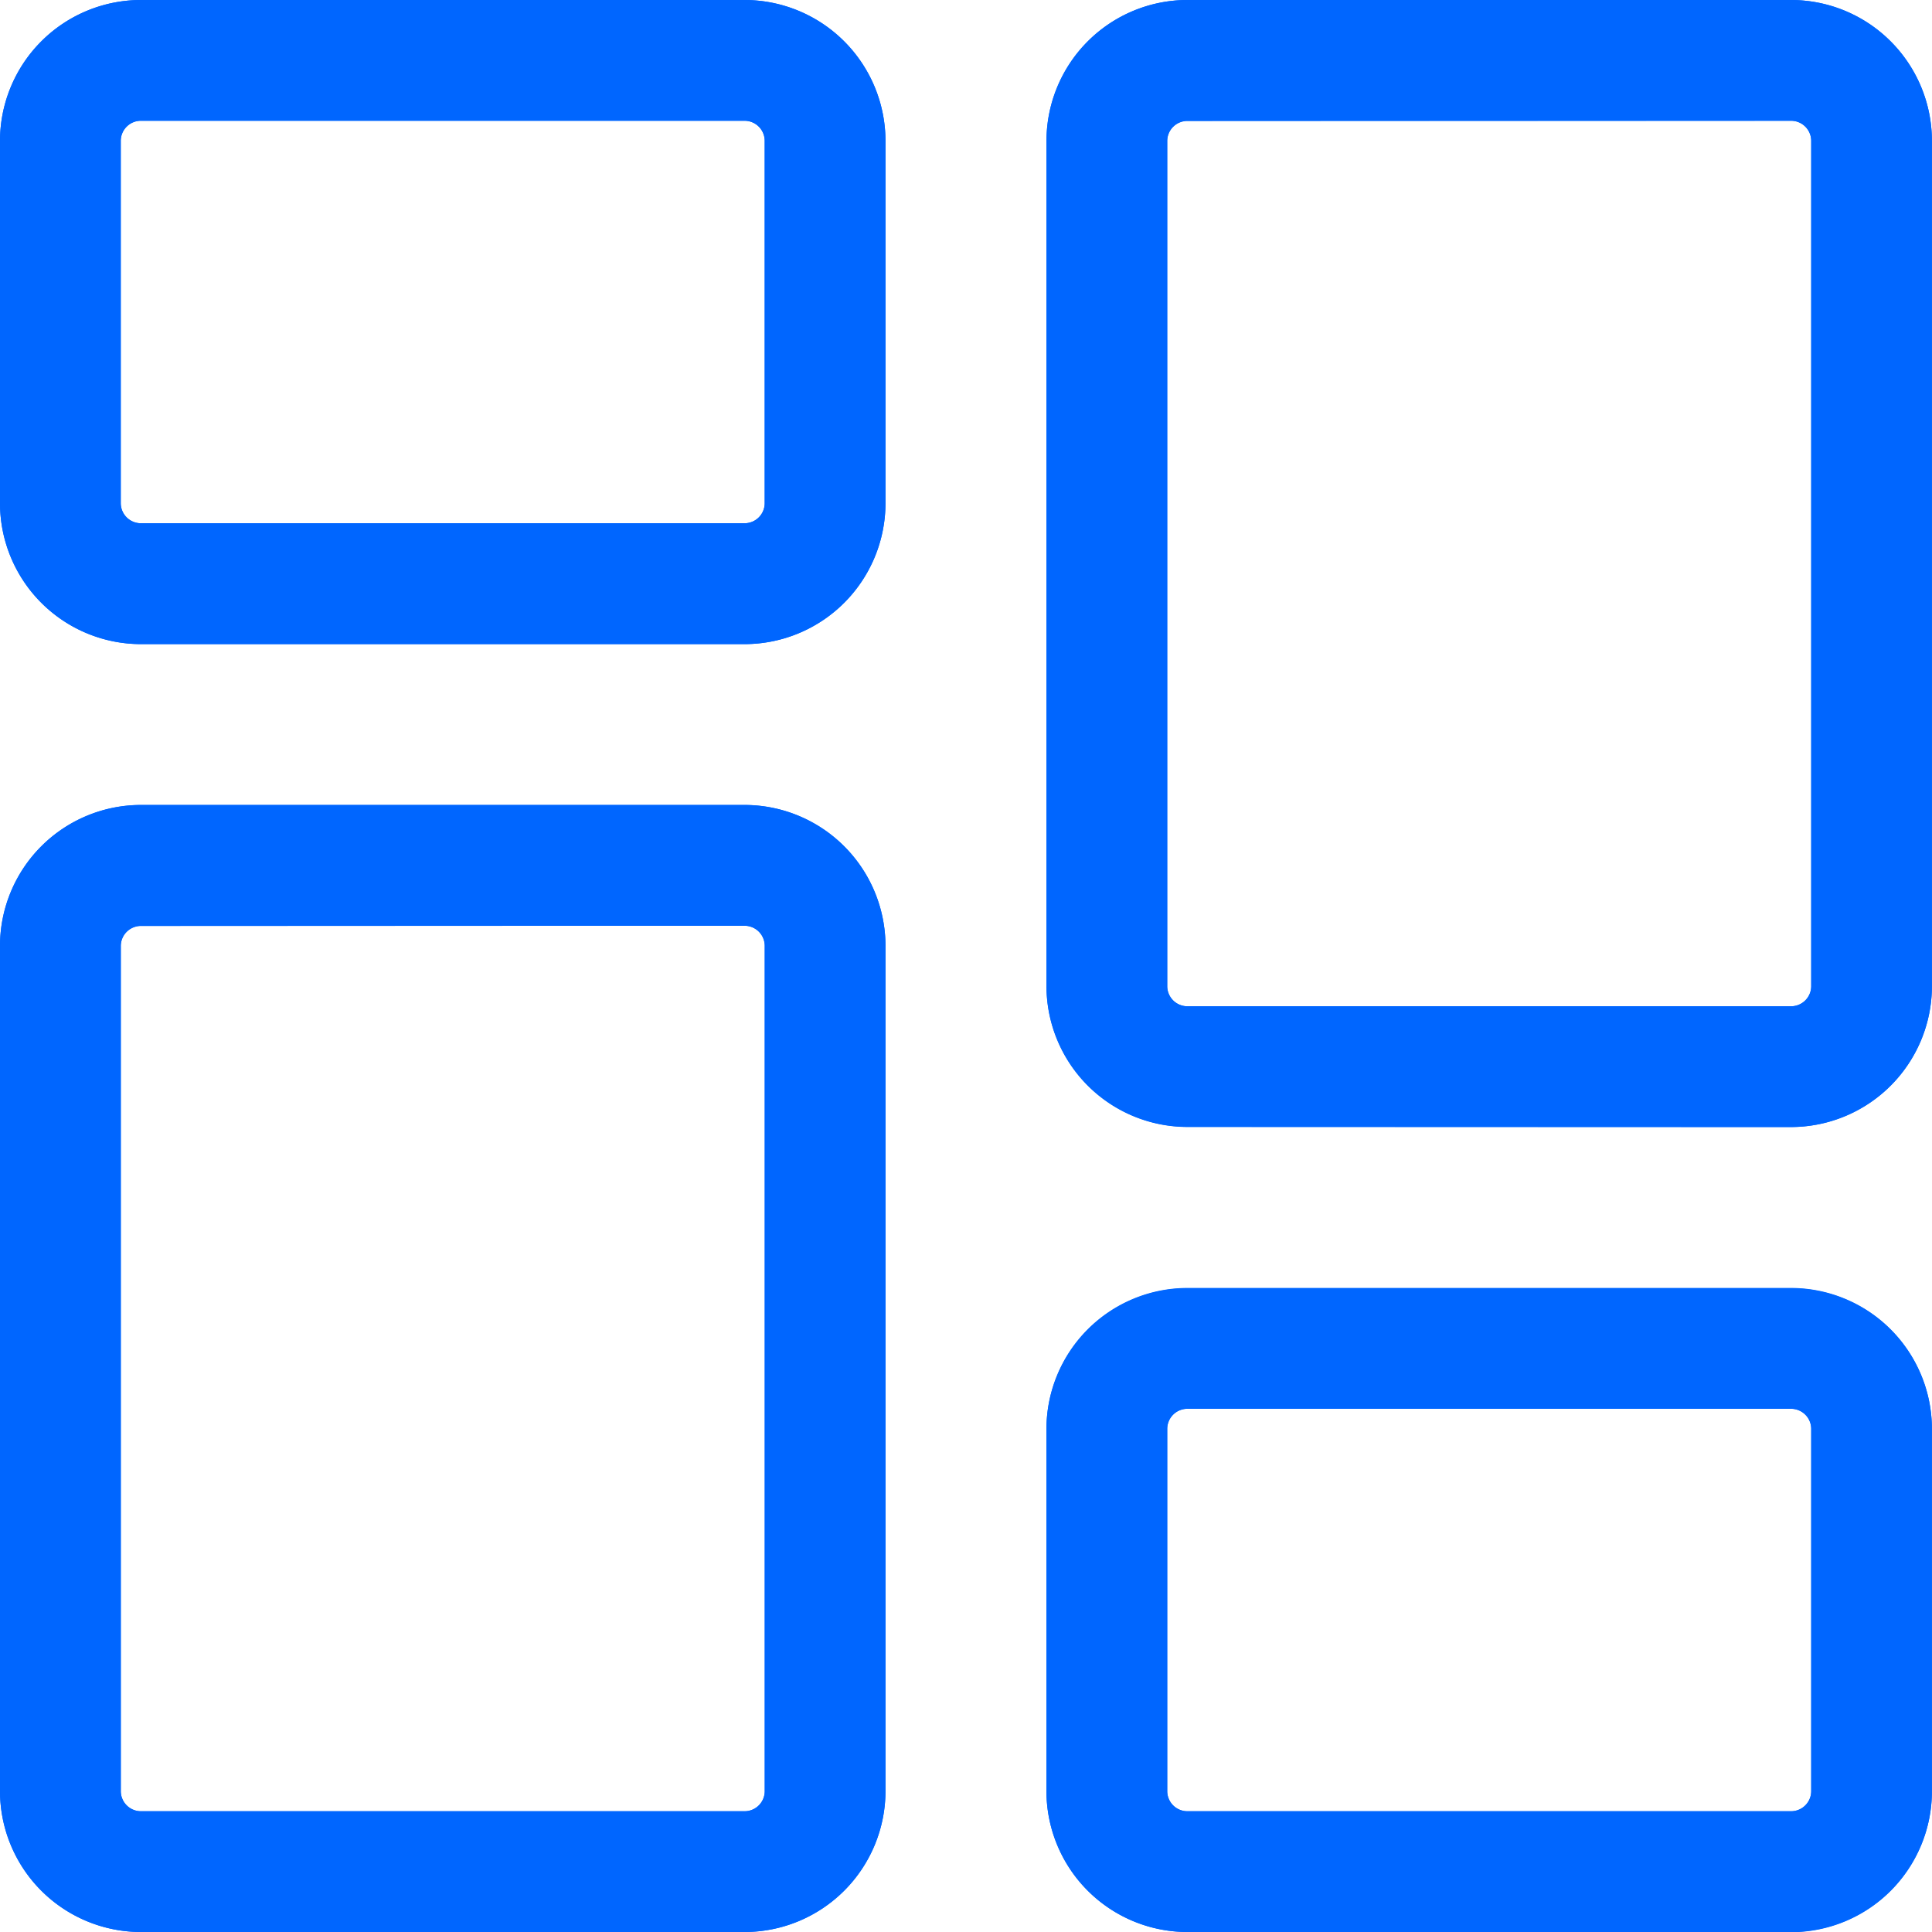<svg xmlns="http://www.w3.org/2000/svg" width="26.695" height="26.695" viewBox="0 0 26.695 26.695">
  <g id="Vector_Smart_Object" data-name="Vector Smart Object" transform="translate(-1244.5 -2280)">
    <g id="Vector_Smart_Object-2" data-name="Vector Smart Object" transform="translate(1244.5 2280)">
      <path id="Path_3308" data-name="Path 3308" d="M10.289,8.9H1.946A1.949,1.949,0,0,1,0,6.952V1.946A1.949,1.949,0,0,1,1.946,0h8.342a1.949,1.949,0,0,1,1.947,1.946V6.952A1.949,1.949,0,0,1,10.289,8.9ZM1.946,1.668a.278.278,0,0,0-.278.278V6.952a.278.278,0,0,0,.278.278h8.342a.278.278,0,0,0,.278-.278V1.946a.278.278,0,0,0-.278-.278Z" fill="#06f"/>
      <path id="Path_3309" data-name="Path 3309" d="M10.289,28.489H1.946A1.949,1.949,0,0,1,0,26.542V14.863a1.949,1.949,0,0,1,1.946-1.947h8.342a1.949,1.949,0,0,1,1.947,1.947V26.542A1.949,1.949,0,0,1,10.289,28.489Zm-8.342-13.9a.278.278,0,0,0-.278.278V26.542a.278.278,0,0,0,.278.278h8.342a.278.278,0,0,0,.278-.278V14.863a.278.278,0,0,0-.278-.278Z" transform="translate(0 -1.794)" fill="#06f"/>
      <path id="Path_3310" data-name="Path 3310" d="M27.08,29.565H18.738a1.949,1.949,0,0,1-1.947-1.946V22.613a1.949,1.949,0,0,1,1.947-1.947H27.08a1.949,1.949,0,0,1,1.946,1.947v5.005A1.949,1.949,0,0,1,27.08,29.565Zm-8.342-7.23a.278.278,0,0,0-.278.278v5.005a.278.278,0,0,0,.278.278H27.08a.278.278,0,0,0,.278-.278V22.613a.278.278,0,0,0-.278-.278Z" transform="translate(-2.332 -2.87)" fill="#06f"/>
      <path id="Path_3311" data-name="Path 3311" d="M27.08,15.572H18.738a1.949,1.949,0,0,1-1.947-1.947V1.946A1.949,1.949,0,0,1,18.738,0H27.08a1.949,1.949,0,0,1,1.946,1.946V13.626A1.949,1.949,0,0,1,27.08,15.572Zm-8.342-13.9a.278.278,0,0,0-.278.278V13.626a.278.278,0,0,0,.278.278H27.08a.278.278,0,0,0,.278-.278V1.946a.278.278,0,0,0-.278-.278Z" transform="translate(-2.332)" fill="#06f"/>
    </g>
    <path id="Color_Overlay" data-name="Color Overlay" d="M16.406,26.695a1.948,1.948,0,0,1-1.947-1.946V19.744A1.949,1.949,0,0,1,16.406,17.8h8.342a1.948,1.948,0,0,1,1.946,1.947v5.005a1.948,1.948,0,0,1-1.946,1.946Zm-.278-6.951v5.005a.278.278,0,0,0,.278.278h8.342a.278.278,0,0,0,.278-.278V19.744a.278.278,0,0,0-.278-.278H16.406A.278.278,0,0,0,16.128,19.744ZM1.946,26.695A1.948,1.948,0,0,1,0,24.749V13.07a1.948,1.948,0,0,1,1.946-1.947h8.342a1.948,1.948,0,0,1,1.947,1.947V24.749a1.948,1.948,0,0,1-1.947,1.946ZM1.669,13.07V24.749a.278.278,0,0,0,.277.278h8.342a.278.278,0,0,0,.278-.278V13.07a.278.278,0,0,0-.278-.278H1.946A.278.278,0,0,0,1.669,13.07Zm14.738,2.5a1.949,1.949,0,0,1-1.947-1.947V1.946A1.949,1.949,0,0,1,16.406,0h8.342a1.948,1.948,0,0,1,1.946,1.946v11.68a1.949,1.949,0,0,1-1.946,1.947ZM16.128,1.946v11.68a.278.278,0,0,0,.278.278h8.342a.278.278,0,0,0,.278-.278V1.946a.278.278,0,0,0-.278-.277H16.406A.278.278,0,0,0,16.128,1.946ZM1.946,8.9A1.949,1.949,0,0,1,0,6.952V1.946A1.949,1.949,0,0,1,1.946,0h8.342a1.949,1.949,0,0,1,1.947,1.946V6.952A1.948,1.948,0,0,1,10.288,8.9ZM1.669,1.946V6.952a.278.278,0,0,0,.277.278h8.342a.278.278,0,0,0,.278-.278V1.946a.278.278,0,0,0-.278-.277H1.946A.278.278,0,0,0,1.669,1.946Z" transform="translate(1244.5 2280)" fill="#06f"/>
  </g>
</svg>
